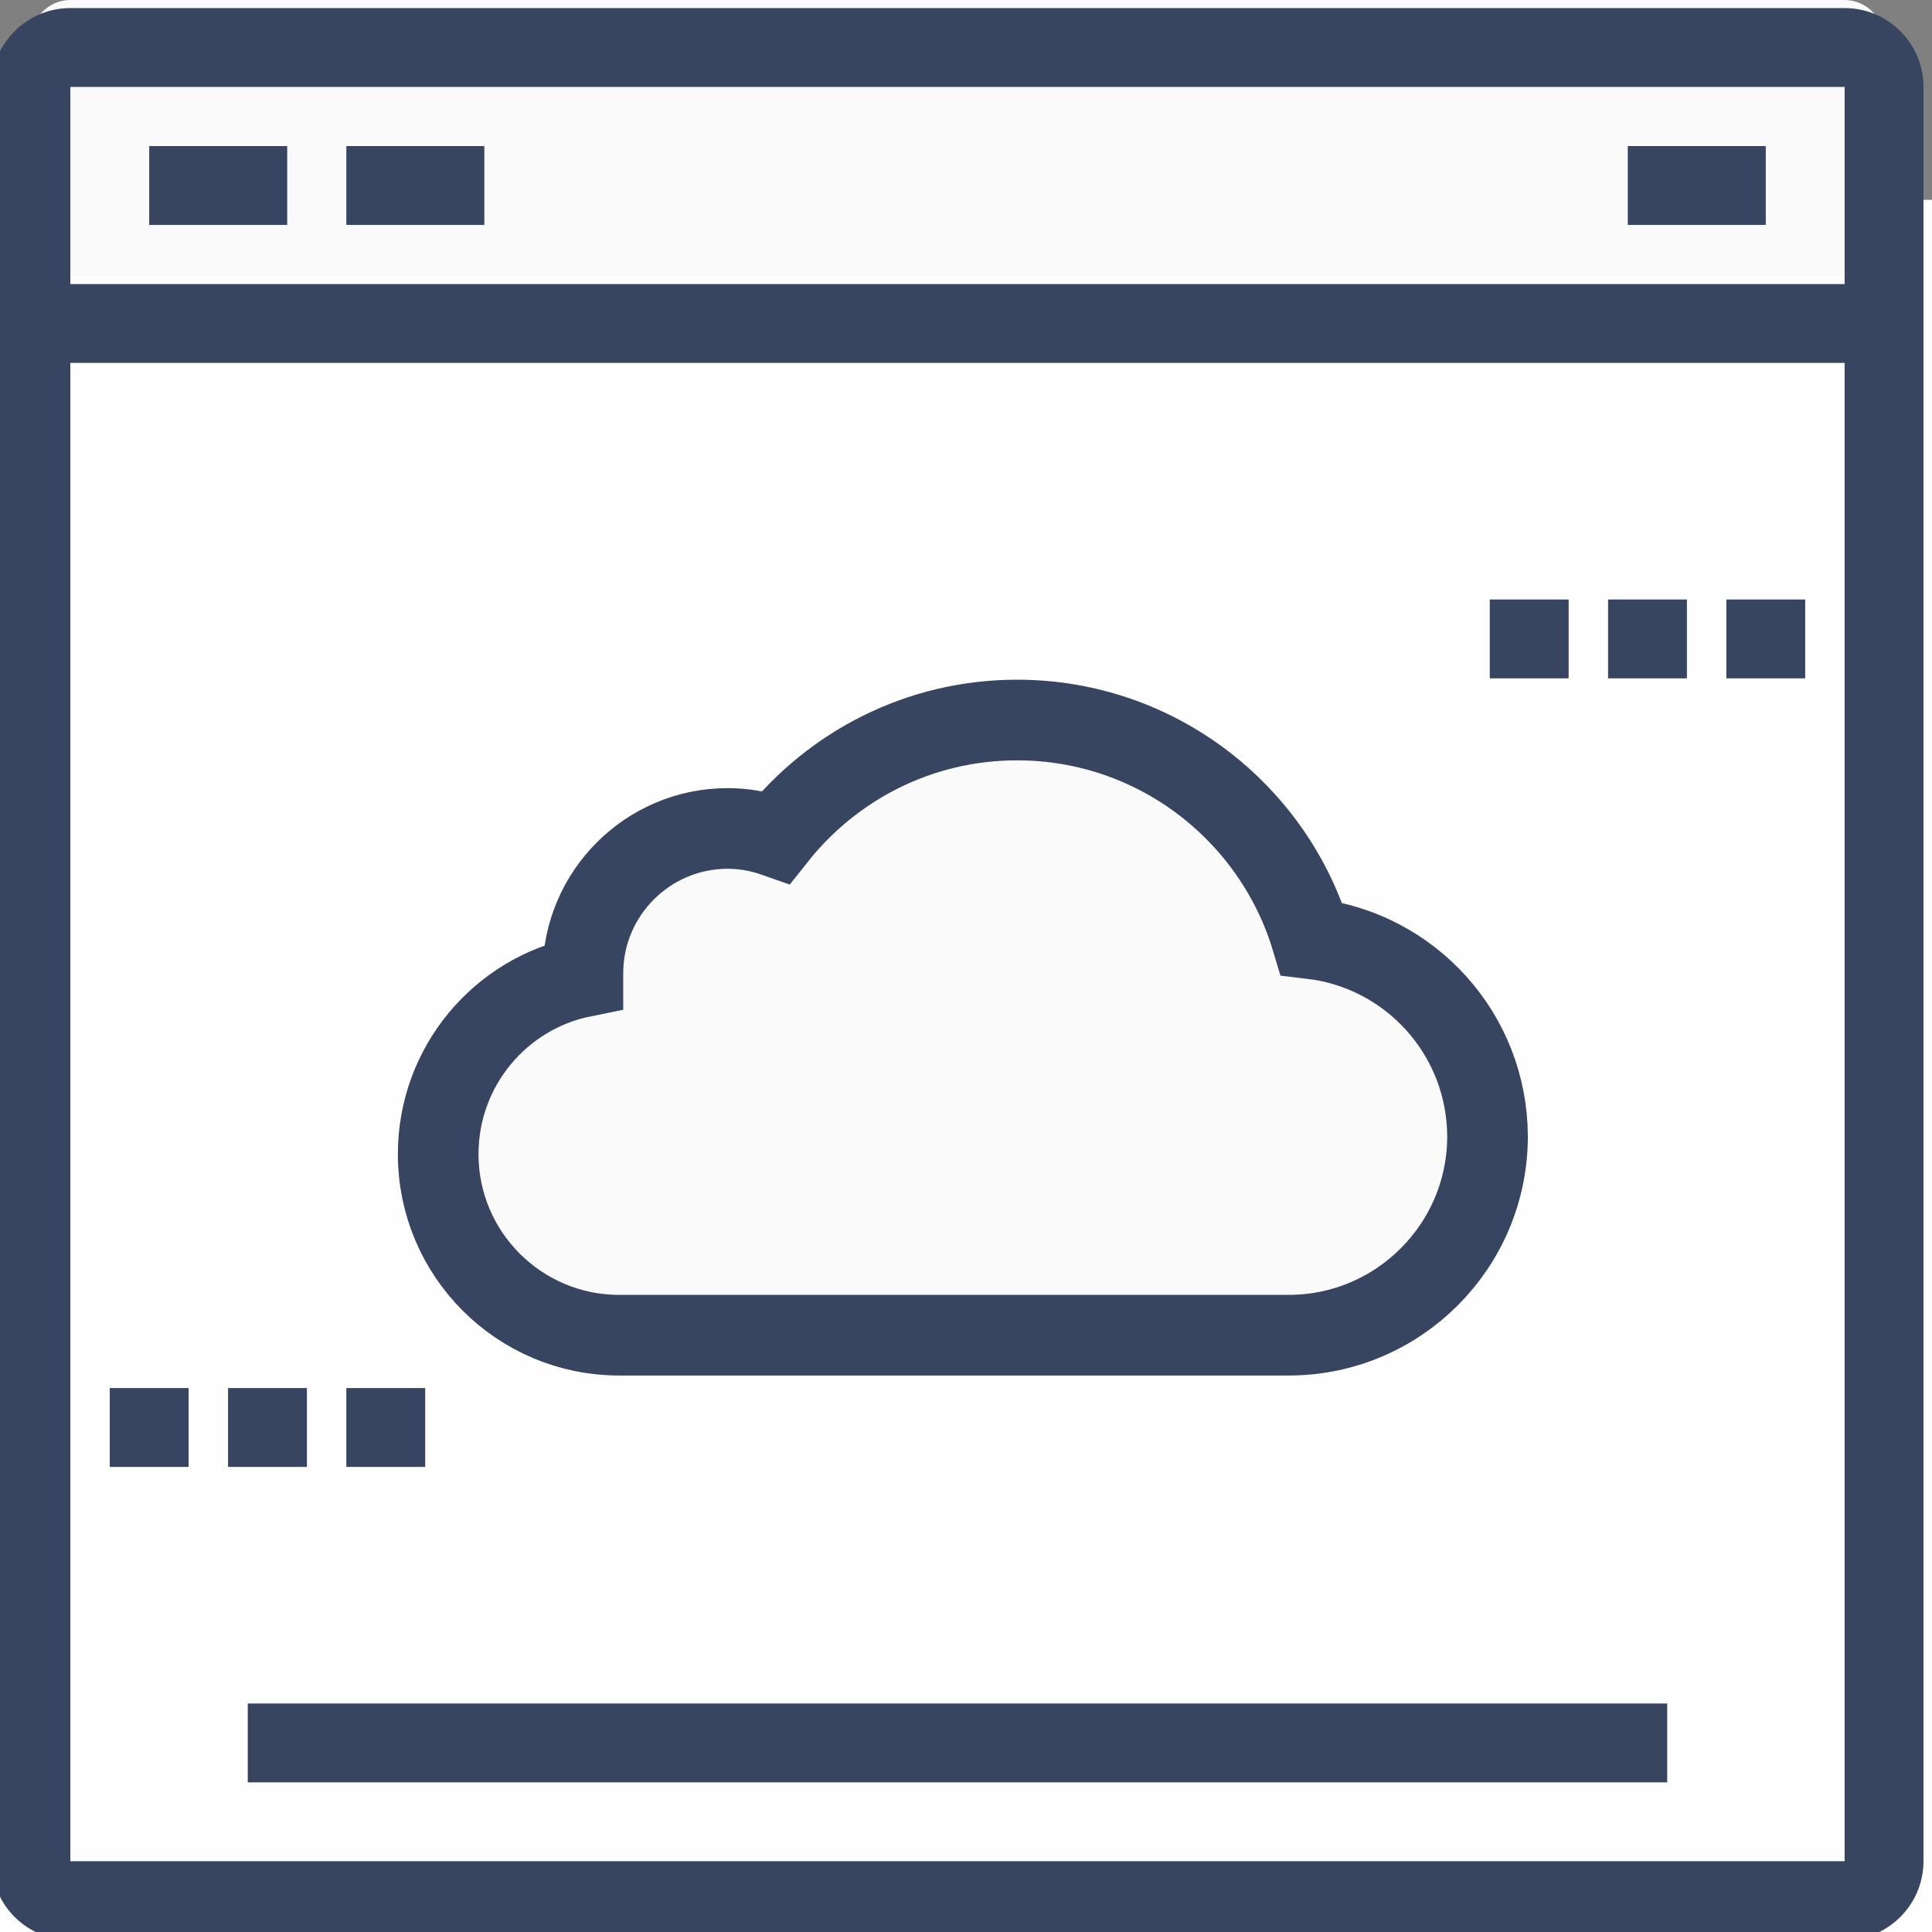<?xml version="1.0" encoding="utf-8"?>
<!-- Generator: Adobe Illustrator 19.0.0, SVG Export Plug-In . SVG Version: 6.00 Build 0)  -->
<svg version="1.1" id="Layer_1" xmlns="http://www.w3.org/2000/svg" xmlns:xlink="http://www.w3.org/1999/xlink" x="0px" y="0px"
	 viewBox="16 -15.2 431.2 431.2" style="enable-background:new 16 -15.2 431.2 431.2;" xml:space="preserve">
<rect x="16" y="-15.2" width="431.2" height="431.2" fill="#808080" stroke="none"/>
<style type="text/css">
	.st0{fill:#FEFEFE;}
	.st1{fill:#FAFAFA;}
	.st2{fill:#374561;}
	.st3{fill:#FAFAFA;stroke:#374561;stroke-width:18;stroke-miterlimit:10;}
</style>
<g>
	<path class="st0" d="M457.2,29.4v377.5c0,5.3-4.4,9.7-9.7,9.7H11.9c-5.3,0-9.7-4.4-9.7-9.7V29.4H457.2z"/>
	<path class="st1" d="M436.5-6.4v52.8H22.9V-6.4c0-4.8,4-8.8,8.8-8.8h396C432.5-15.2,436.5-11.2,436.5-6.4L436.5-6.4z"/>
	<path class="st2" d="M427.7-13.4h-396c-9.7,0-17.6,7.9-17.6,17.6v396c0,9.7,7.9,17.6,17.6,17.6h396c9.7,0,17.6-7.9,17.6-17.6V4.2
		C445.3-5.5,437.4-13.4,427.7-13.4L427.7-13.4z M427.7,4.2v44h-396v-44H427.7z M31.7,400.2V65.8h396v334.4H31.7L31.7,400.2z"/>
	<rect x="49.3" y="17.4" class="st2" width="30.8" height="17.6"/>
	<rect x="93.3" y="17.4" class="st2" width="30.8" height="17.6"/>
	<rect x="379.3" y="17.4" class="st2" width="30.8" height="17.6"/>
	<path class="st0" d="M229.7,180.2c19.4,0,35.2,15.8,35.2,35.2s-15.8,35.2-35.2,35.2s-35.2-15.8-35.2-35.2S210.3,180.2,229.7,180.2
		L229.7,180.2z"/>
	<rect x="348.5" y="118.6" class="st2" width="17.6" height="17.6"/>
	<rect x="374.9" y="118.6" class="st2" width="17.6" height="17.6"/>
	<rect x="401.3" y="118.6" class="st2" width="17.6" height="17.6"/>
	<rect x="40.5" y="294.6" class="st2" width="17.6" height="17.6"/>
	<rect x="66.9" y="294.6" class="st2" width="17.6" height="17.6"/>
	<rect x="93.3" y="294.6" class="st2" width="17.6" height="17.6"/>
	<rect x="71.3" y="365" class="st2" width="316.8" height="17.6"/>
</g>
<g>
	<path class="st3" d="M308.7,194.3c-8.5-28.2-34.7-48.8-65.7-48.8c-21.8,0-41.2,10.2-53.8,26.1c-3.4-1.2-7-1.9-10.8-1.9
		c-17.8,0-32.3,14.5-32.3,32.3c0,0.3,0,0.5,0,0.8c-18.4,3.7-32.3,20-32.3,39.6c0,22.3,18.1,40.4,40.4,40.4h149.4
		c24.5,0,44.4-19.9,44.4-44.4C347.9,215.6,330.8,196.9,308.7,194.3L308.7,194.3z"/>
	<path class="st2" d="M216.1,298.7"/>
	<path class="st2" d="M216.1,269.3"/>
	<path class="st2" d="M208.7,236.3"/>
	<path class="st2" d="M252.8,254.6"/>
	<path class="st2" d="M252.8,269.3"/>
	<path class="st2" d="M326.2,284"/>
	<path class="st2" d="M289.5,284"/>
	<path class="st2" d="M304.2,284"/>
</g>
</svg>
